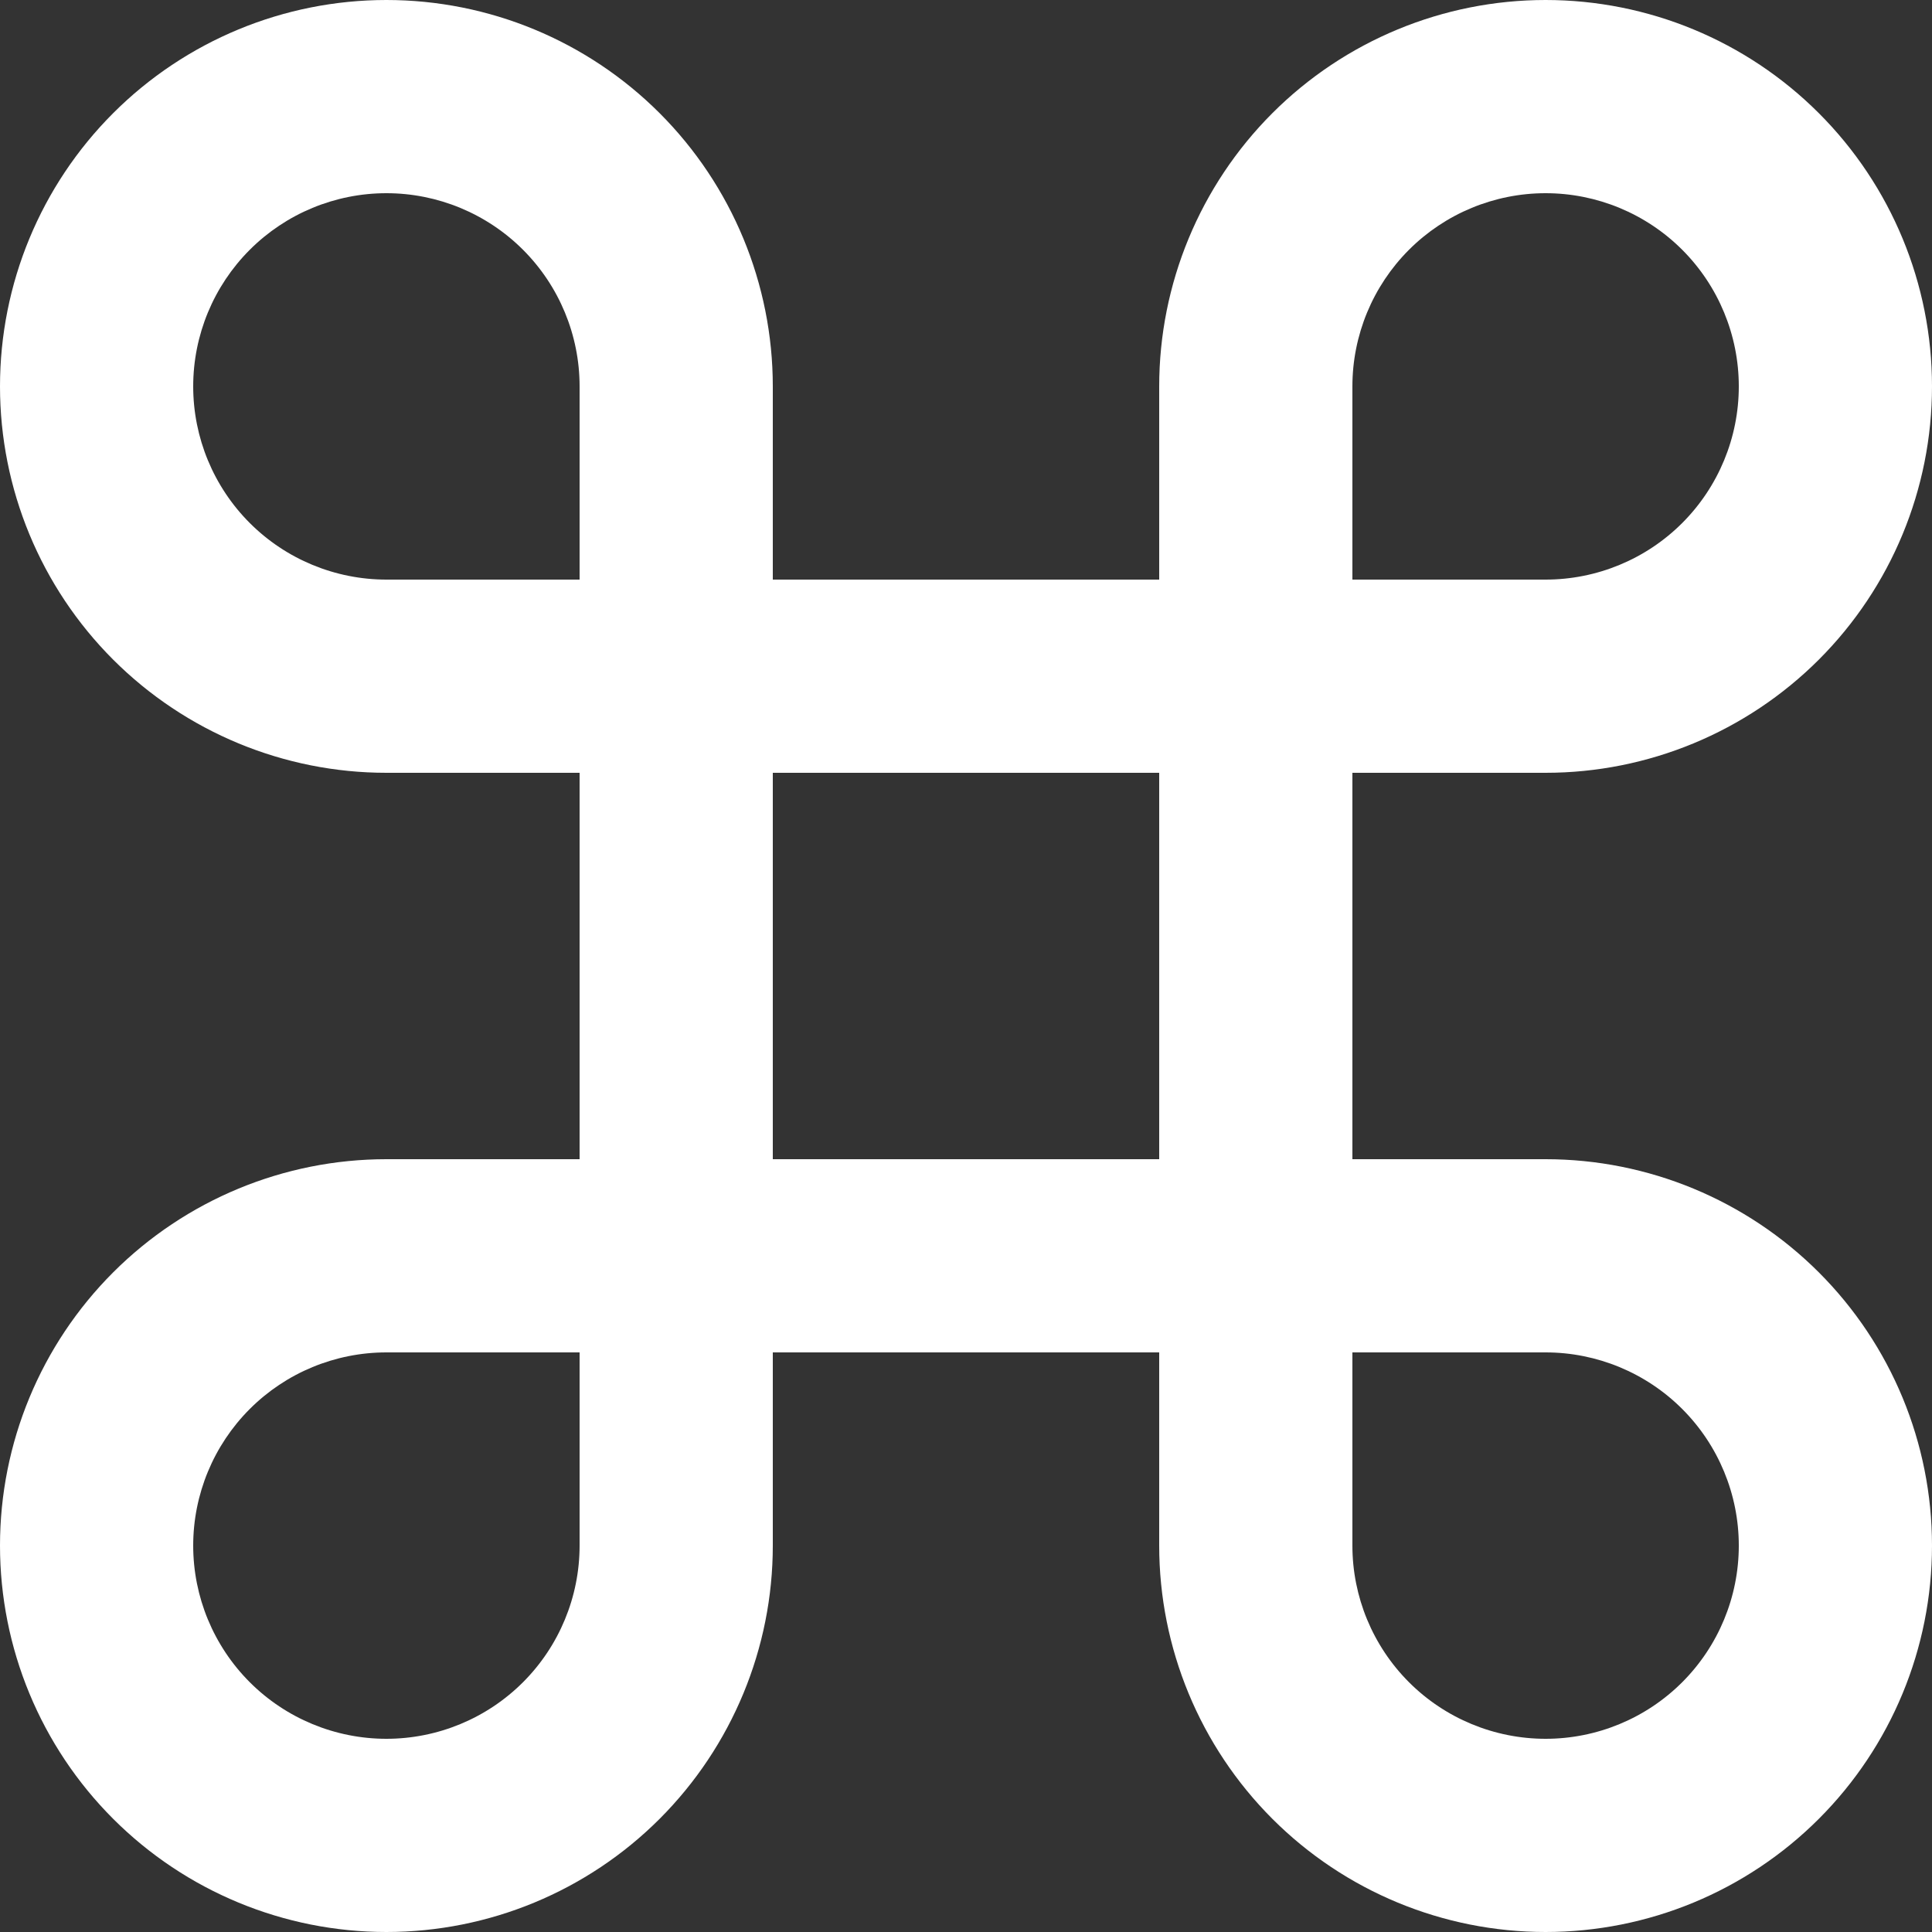 <svg width="35" height="35" viewBox="0 0 35 35" fill="none" xmlns="http://www.w3.org/2000/svg">
<rect x="0" y="0" width="35" height="35" fill="#333333" stroke="none"/>
<path d="M7 0C8.857 0 10.637 0.737 11.95 2.05C13.262 3.363 14 5.143 14 7V10.5H21V7C21 5.143 21.738 3.363 23.05 2.05C24.363 0.737 26.143 0 28 0C29.857 0 31.637 0.737 32.95 2.05C34.263 3.363 35 5.143 35 7C35 8.857 34.263 10.637 32.95 11.95C31.637 13.262 29.857 14 28 14H24.5V21H28C29.857 21 31.637 21.738 32.95 23.05C34.263 24.363 35 26.143 35 28C35 29.857 34.263 31.637 32.95 32.95C31.637 34.263 29.857 35 28 35C26.143 35 24.363 34.263 23.05 32.95C21.738 31.637 21 29.857 21 28V24.5H14V28C14 29.857 13.262 31.637 11.95 32.95C10.637 34.263 8.857 35 7 35C5.143 35 3.363 34.263 2.05 32.95C0.737 31.637 0 29.857 0 28C0 26.143 0.737 24.363 2.05 23.05C3.363 21.738 5.143 21 7 21H10.5V14H7C5.143 14 3.363 13.262 2.05 11.95C0.737 10.637 0 8.857 0 7C0 5.143 0.737 3.363 2.05 2.05C3.363 0.737 5.143 0 7 0ZM24.5 28C24.5 28.928 24.869 29.819 25.525 30.475C26.181 31.131 27.072 31.5 28 31.5C28.928 31.5 29.819 31.131 30.475 30.475C31.131 29.819 31.5 28.928 31.5 28C31.5 27.072 31.131 26.181 30.475 25.525C29.819 24.869 28.928 24.5 28 24.5H24.5V28ZM21 14H14V21H21V14ZM7 24.5C6.072 24.5 5.181 24.869 4.525 25.525C3.869 26.181 3.5 27.072 3.5 28C3.5 28.928 3.869 29.819 4.525 30.475C5.181 31.131 6.072 31.5 7 31.5C7.928 31.5 8.819 31.131 9.475 30.475C10.131 29.819 10.5 28.928 10.5 28V24.5H7ZM10.5 7C10.5 6.072 10.131 5.181 9.475 4.525C8.819 3.869 7.928 3.5 7 3.5C6.072 3.5 5.181 3.869 4.525 4.525C3.869 5.181 3.5 6.072 3.5 7C3.5 7.928 3.869 8.819 4.525 9.475C5.181 10.131 6.072 10.5 7 10.5H10.5V7ZM28 10.5C28.928 10.5 29.819 10.131 30.475 9.475C31.131 8.819 31.5 7.928 31.5 7C31.5 6.072 31.131 5.181 30.475 4.525C29.819 3.869 28.928 3.5 28 3.5C27.072 3.5 26.181 3.869 25.525 4.525C24.869 5.181 24.5 6.072 24.5 7V10.5H28Z" fill="white"/>
</svg>
